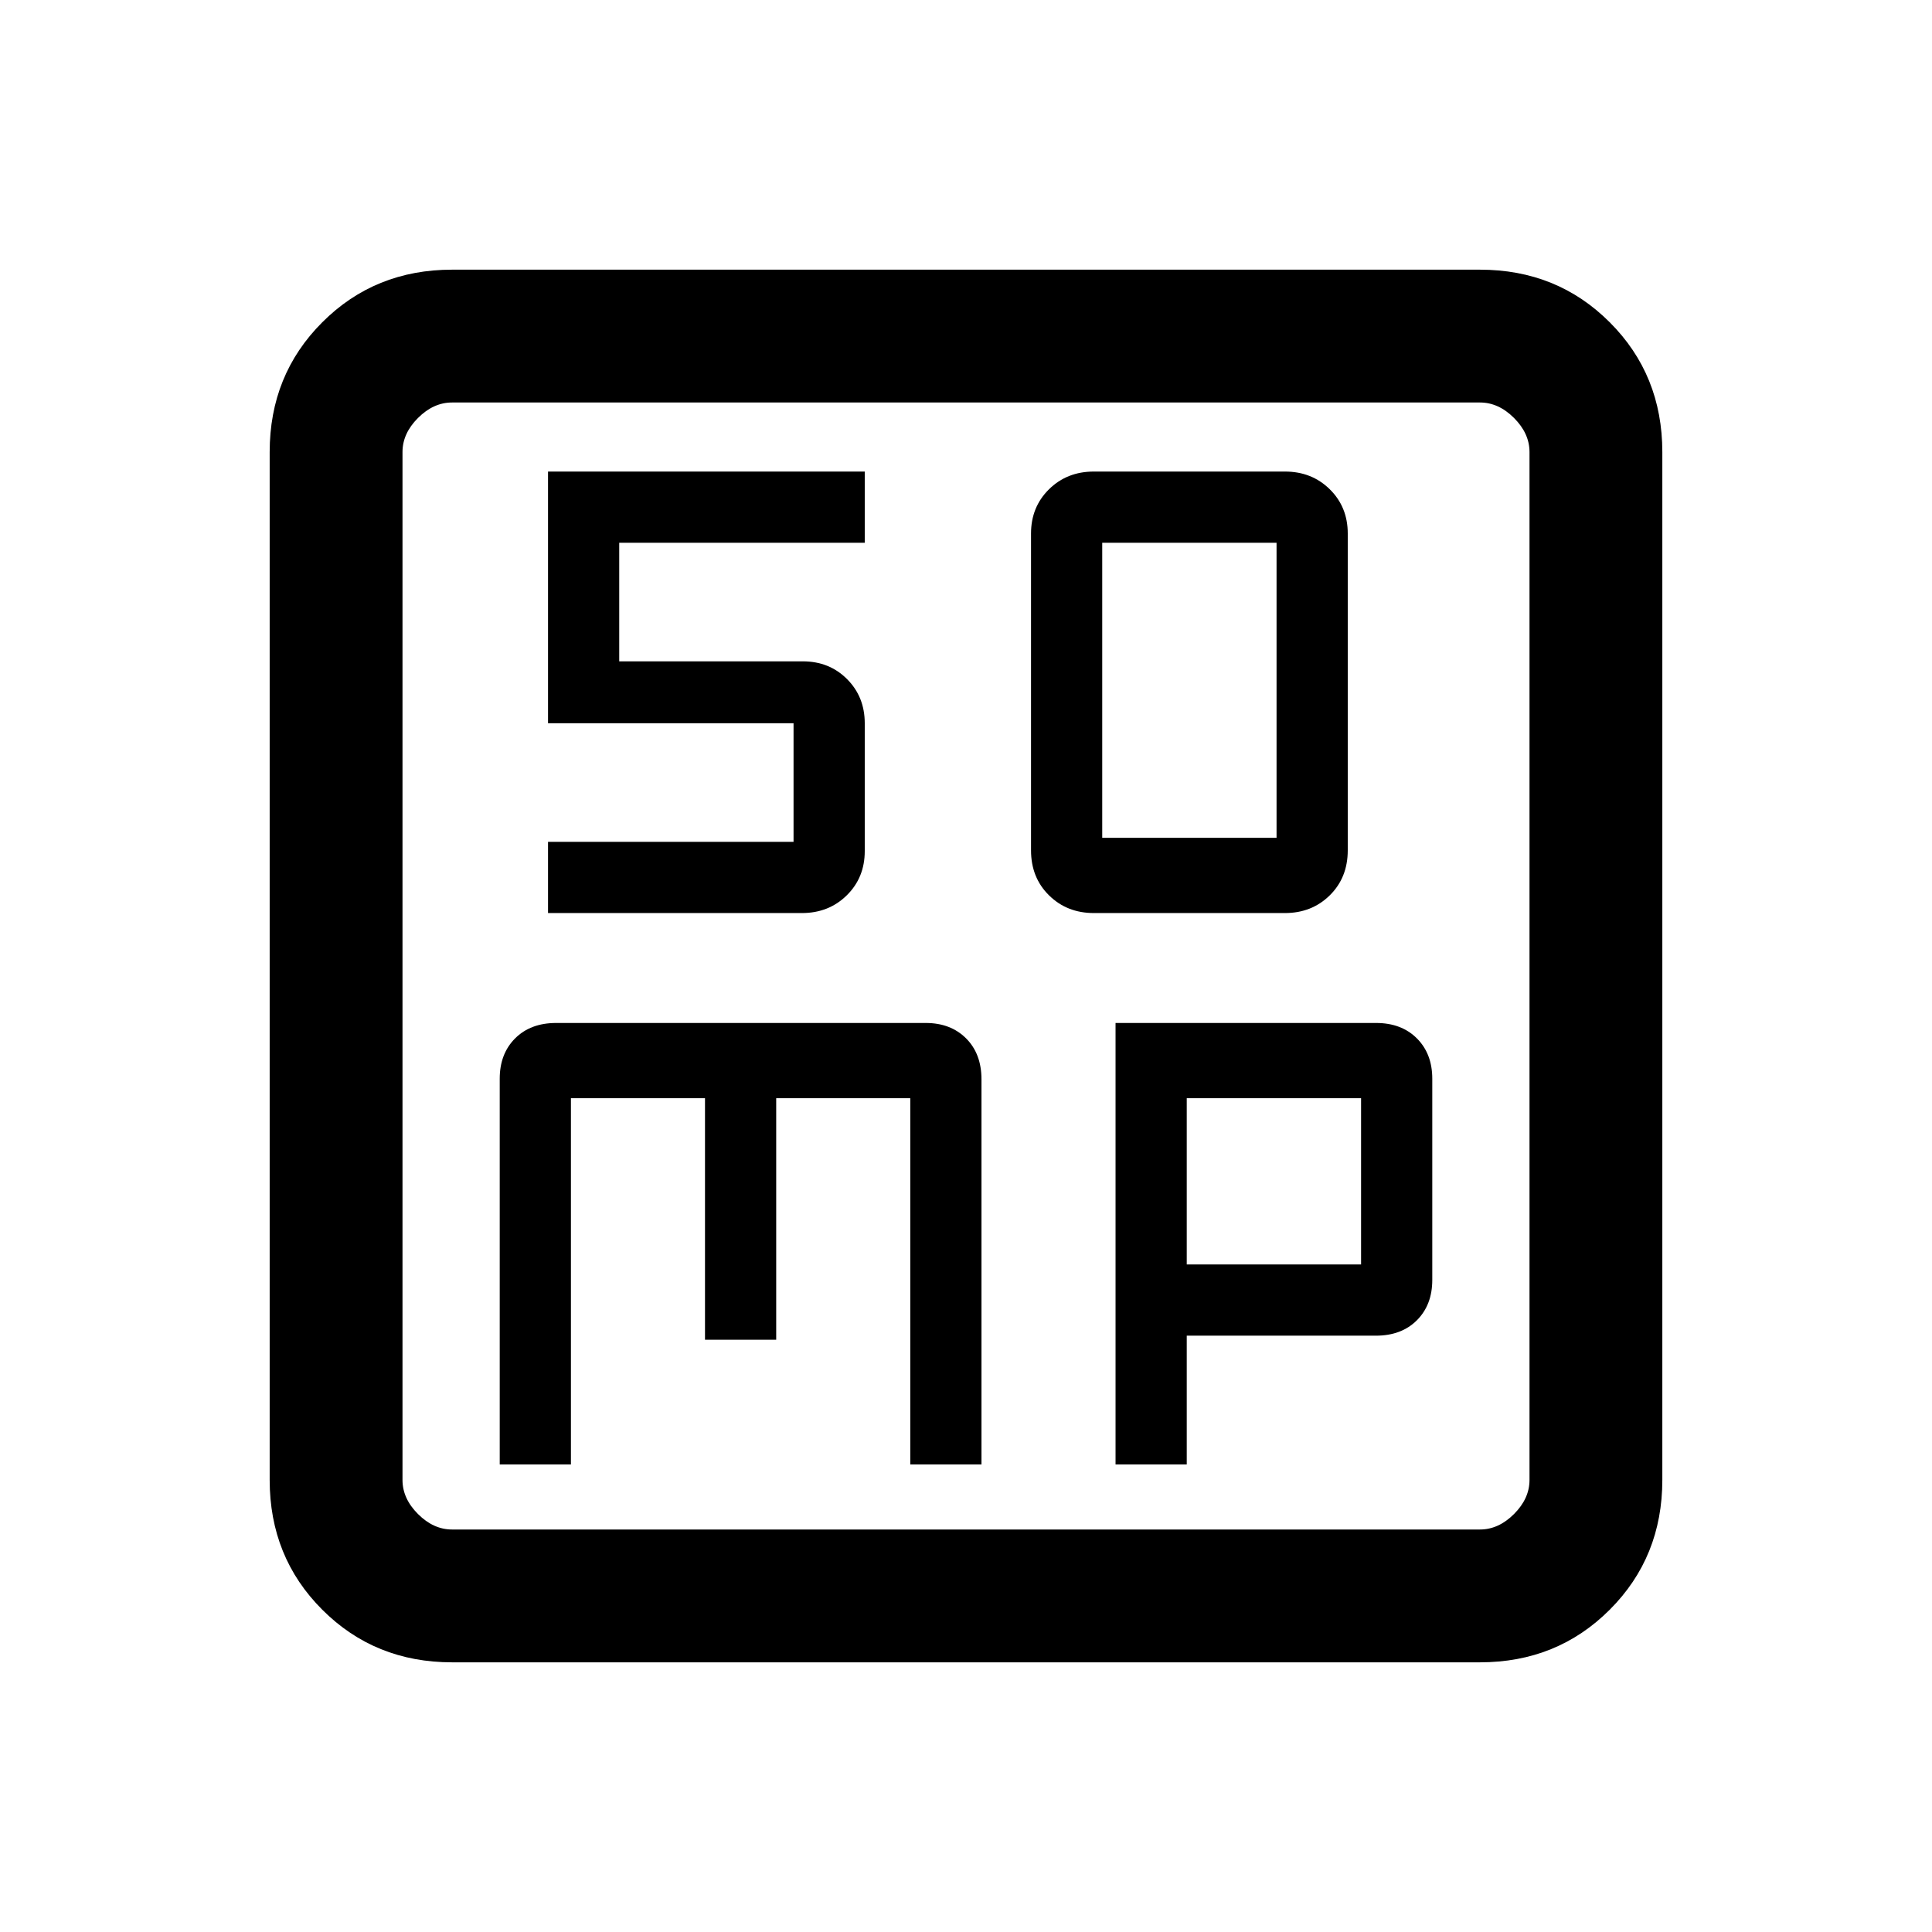 <svg xmlns="http://www.w3.org/2000/svg" height="24" viewBox="0 -960 960 960" width="24"><path d="M543.52-506.31h94.96q13.34 0 22.28-8.81 8.93-8.8 8.93-22.34v-157.46q0-13.16-8.93-21.96-8.94-8.81-22.28-8.81h-94.96q-13.34 0-22.28 8.81-8.93 8.8-8.93 21.96v157.46q0 13.54 8.93 22.34 8.94 8.81 22.28 8.81Zm4.17-37.38v-146.62h86.62v146.62h-86.62ZM248.31-232.31h35.38v-182h66.62v120h35.38v-120h66.62v182h35.38v-191.38q0-12.69-7.65-20.35-7.66-7.65-20.04-7.65H276.35q-12.73 0-20.39 7.65-7.65 7.66-7.65 20.04v191.69Zm306 0h35.38v-64h93.96q12.73 0 20.39-7.65 7.65-7.66 7.65-20.04v-100q0-12.38-7.65-20.04-7.66-7.65-20.26-7.65H554.31v219.38Zm35.38-99.38v-82.62h86.62v82.62h-86.62ZM224.62-134q-38.35 0-64.48-26.14Q134-186.27 134-224.62v-510.76q0-38.35 26.14-64.48Q186.27-826 224.62-826h510.76q38.35 0 64.48 26.14Q826-773.73 826-735.38v510.76q0 38.35-26.14 64.48Q773.73-134 735.38-134H224.62Zm0-66h510.76q9.24 0 16.93-7.69 7.69-7.69 7.69-16.93v-510.76q0-9.24-7.69-16.93-7.69-7.69-16.93-7.69H224.62q-9.24 0-16.93 7.69-7.69 7.69-7.69 16.93v510.76q0 9.24 7.69 16.93 7.69 7.69 16.93 7.69ZM200-760v560-560Zm72.31 253.69h126.17q13.34 0 22.28-8.81 8.93-8.8 8.93-21.96v-63.54q0-13.15-8.81-21.96-8.8-8.8-21.96-8.8h-91.23v-58.93h122v-35.38H272.31v125.07h122v58.93h-122v35.38Z"/></svg>